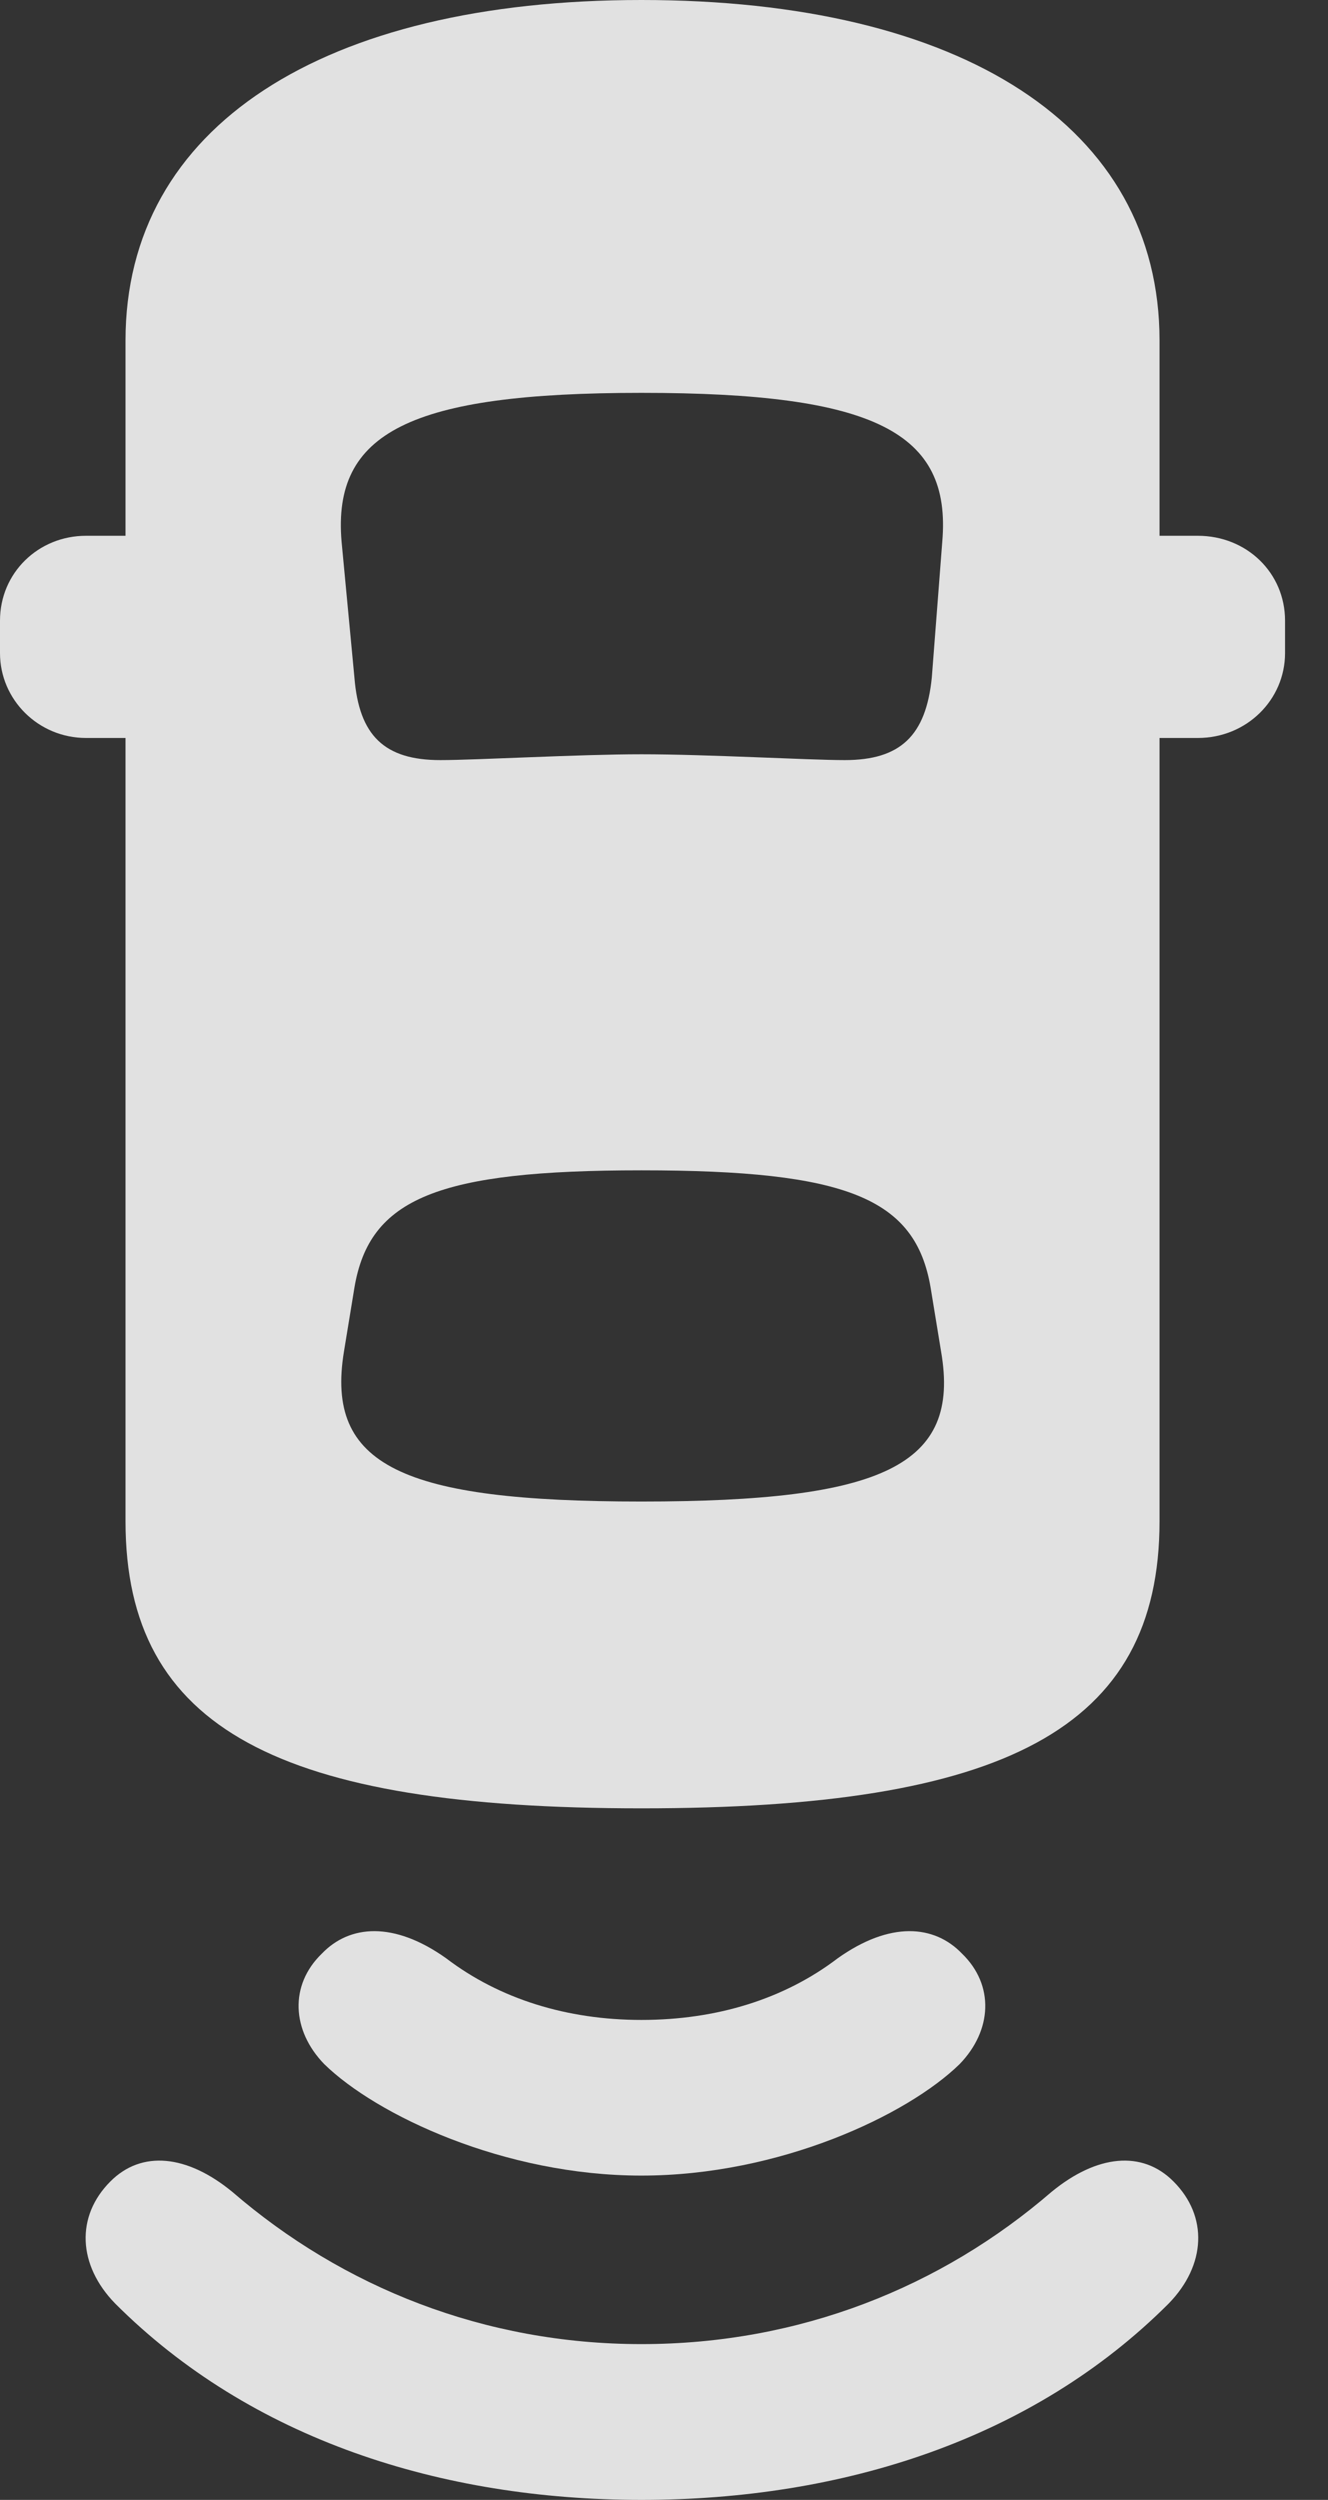 <?xml version="1.0" encoding="UTF-8"?>
<!--Generator: Apple Native CoreSVG 232.5-->
<!DOCTYPE svg
PUBLIC "-//W3C//DTD SVG 1.1//EN"
       "http://www.w3.org/Graphics/SVG/1.1/DTD/svg11.dtd">
<svg version="1.1" xmlns="http://www.w3.org/2000/svg" xmlns:xlink="http://www.w3.org/1999/xlink" width="11.162" height="21.006">
 <rect width="100%" height="100%" fill="#333333" stroke="none"/>
 <g>
  <rect height="21.006" opacity="0" width="11.162" x="0" y="0"/>
  <path d="M5.391 19.697C4.072 19.697 2.881 19.219 1.953 18.418C1.572 18.105 1.191 18.066 0.928 18.33C0.635 18.623 0.654 19.033 0.967 19.355C2.109 20.498 3.711 21.006 5.391 21.006C7.08 21.006 8.682 20.498 9.824 19.355C10.137 19.033 10.156 18.623 9.863 18.33C9.6 18.066 9.219 18.105 8.838 18.418C7.91 19.219 6.719 19.697 5.391 19.697Z" fill="#ffffff" fill-opacity="0.85"/>
  <path d="M5.391 16.973C4.766 16.973 4.199 16.797 3.75 16.455C3.311 16.143 2.939 16.172 2.705 16.416C2.432 16.68 2.451 17.061 2.725 17.344C3.164 17.773 4.238 18.281 5.391 18.281C6.553 18.281 7.627 17.773 8.066 17.344C8.34 17.061 8.359 16.68 8.086 16.416C7.852 16.172 7.48 16.143 7.041 16.455C6.592 16.797 6.025 16.973 5.391 16.973Z" fill="#ffffff" fill-opacity="0.85"/>
  <path d="M5.391 15.195C8.438 15.195 9.746 14.531 9.746 12.783L9.746 2.861C9.746 1.064 8.086 0 5.391 0C2.715 0 1.055 1.064 1.055 2.861L1.055 12.783C1.055 14.531 2.354 15.195 5.391 15.195ZM1.787 6.201L1.787 4.502L0.723 4.502C0.322 4.502 0 4.814 0 5.215L0 5.488C0 5.879 0.322 6.201 0.723 6.201ZM9.004 6.201L10.068 6.201C10.479 6.201 10.801 5.879 10.801 5.488L10.801 5.215C10.801 4.814 10.479 4.502 10.068 4.502L9.004 4.502ZM5.391 6.338C4.863 6.338 4.004 6.387 3.701 6.387C3.232 6.387 3.018 6.182 2.979 5.693L2.871 4.551C2.793 3.633 3.447 3.301 5.391 3.301C7.354 3.301 7.998 3.633 7.92 4.551L7.832 5.693C7.783 6.182 7.568 6.387 7.1 6.387C6.797 6.387 5.947 6.338 5.391 6.338ZM5.391 12.617C3.379 12.617 2.734 12.315 2.891 11.357L2.979 10.82C3.105 10.068 3.682 9.834 5.391 9.834C7.119 9.834 7.695 10.068 7.822 10.82L7.91 11.357C8.076 12.315 7.422 12.617 5.391 12.617Z" fill="#ffffff" fill-opacity="0.85"/>
 </g>
</svg>
